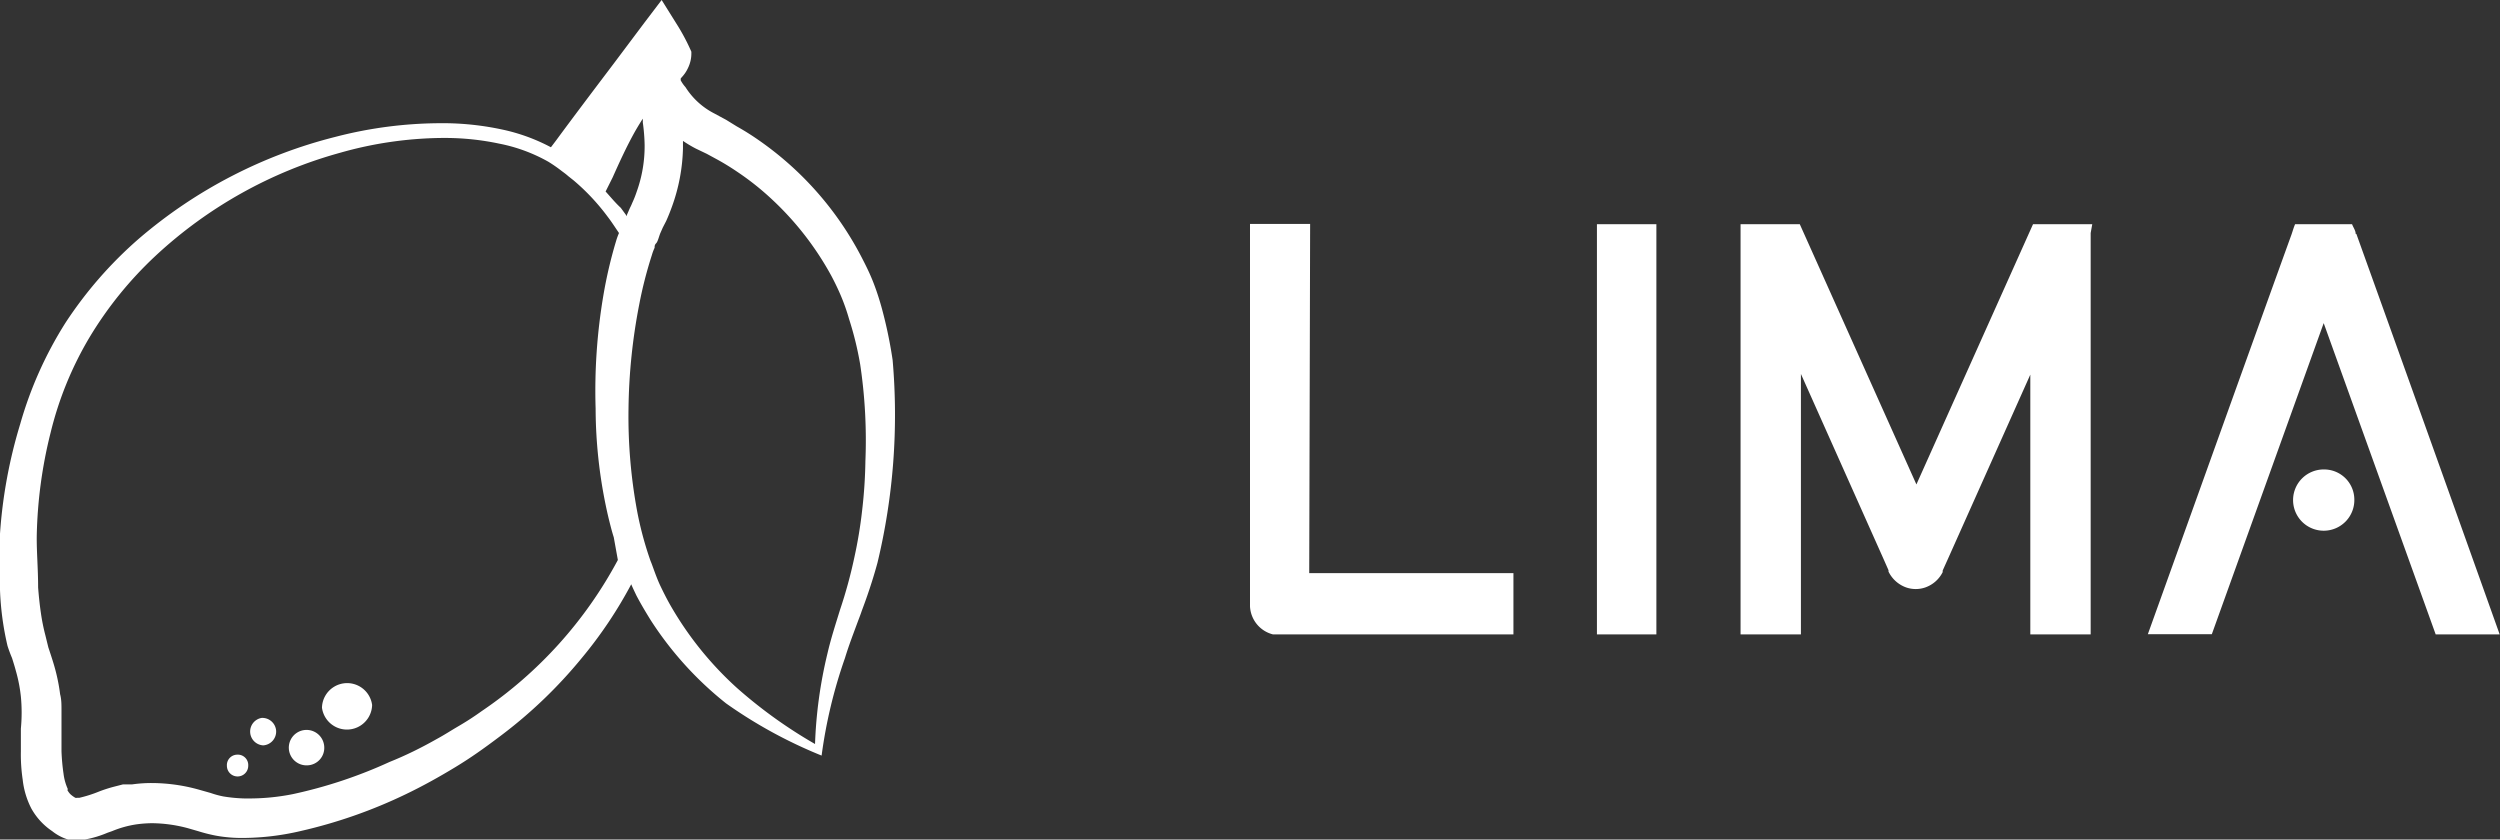 <svg xmlns="http://www.w3.org/2000/svg" xmlns:xlink="http://www.w3.org/1999/xlink" viewBox="0 0 110.18 37"><rect x="0" y="0" width="110.18" height="37" fill="#333333" stroke="none"/><defs><style>.cls-1{fill:none;}.cls-2{clip-path:url(#clip-path);}.cls-3{fill:#fff;}.cls-4{clip-path:url(#clip-path-2);}</style><clipPath id="clip-path" transform="translate(0)"><rect class="cls-1" width="39.47" height="37"/></clipPath><clipPath id="clip-path-2" transform="translate(0)"><rect class="cls-1" x="55.09" y="9.87" width="55.09" height="18.09"/></clipPath></defs><g id="Camada_2" data-name="Camada 2"><g id="Camada_1-2" data-name="Camada 1"><g class="cls-2"><path class="cls-3" d="M39.34,15.87a19.69,19.69,0,0,0-.47-2.26c-.09-.33-.21-.72-.36-1.11s-.3-.7-.49-1.07A14.27,14.27,0,0,0,33.47,6.2a11.59,11.59,0,0,0-1-.63L32,5.28,31.48,5a3.25,3.25,0,0,1-1.27-1.16h0A1.49,1.49,0,0,1,30,3.54h0l0-.08.05-.06,0,0A1.5,1.5,0,0,0,30.32,3a1.47,1.47,0,0,0,.15-.68V2.28l0,0a9,9,0,0,0-.61-1.16L29.16,0,28.4,1,27.05,2.8c-.84,1.11-1.71,2.26-2.55,3.4l-.22.29a8.19,8.19,0,0,0-2.14-.78,12.51,12.51,0,0,0-2.47-.28h-.31a18.58,18.58,0,0,0-4.57.6,21.27,21.27,0,0,0-8.67,4.49,17.92,17.92,0,0,0-3.23,3.7,17.06,17.06,0,0,0-2,4.47A21.58,21.58,0,0,0,0,23.52,22.6,22.6,0,0,0,0,26a12.75,12.75,0,0,0,.33,2.46A5.76,5.76,0,0,0,.53,29c.06.19.12.38.17.57a6.62,6.62,0,0,1,.22,1.13h0a7.36,7.36,0,0,1,0,1.41c0,.32,0,.64,0,1A7.54,7.54,0,0,0,1,34.36a3.63,3.63,0,0,0,.38,1.27,2.89,2.89,0,0,0,.92,1A2.1,2.1,0,0,0,3,37a1.61,1.61,0,0,0,.44,0,1.51,1.51,0,0,0,.3,0,4.67,4.67,0,0,0,1-.3l.2-.07a4.53,4.53,0,0,1,1.08-.3h0a5.34,5.34,0,0,1,.69-.05,6.31,6.31,0,0,1,1.57.22l.45.13a7.25,7.25,0,0,0,.74.19,6.36,6.36,0,0,0,1.28.11,11.33,11.33,0,0,0,2.48-.3A21.81,21.81,0,0,0,17.89,35c.73-.35,1.45-.75,2.16-1.18s1.27-.83,2-1.38A20.63,20.63,0,0,0,25.64,29a19,19,0,0,0,2.18-3.25c.07.17.15.33.23.5.2.38.41.73.62,1.07A15.16,15.16,0,0,0,32,31a20.68,20.68,0,0,0,4.21,2.3A21.54,21.54,0,0,1,37.24,29c.17-.56.38-1.1.59-1.67.05-.13.1-.26.14-.38s.39-1,.7-2.14A27.89,27.89,0,0,0,39.34,15.87ZM10.94,35.19h-.15a6.73,6.73,0,0,1-.95-.09h0a3.93,3.93,0,0,1-.55-.15l-.53-.15a7.77,7.77,0,0,0-2.07-.29,6.15,6.15,0,0,0-.87.06l-.19,0-.21,0-.39.1a6.1,6.1,0,0,0-.68.22,5.62,5.62,0,0,1-.85.27H3.4a.15.15,0,0,1-.08,0A1.16,1.16,0,0,1,3.1,35a.81.81,0,0,1-.14-.2H3a2.31,2.31,0,0,1-.2-.7,9,9,0,0,1-.09-1c0-.32,0-.65,0-1v-.1c0-.19,0-.42,0-.69h0c0-.25,0-.49-.06-.71a8.19,8.19,0,0,0-.3-1.39c-.07-.23-.15-.47-.22-.68L2,28a8.79,8.79,0,0,1-.2-1c-.05-.34-.09-.72-.12-1.11,0-.84-.07-1.59-.06-2.29a20.2,20.2,0,0,1,.61-4.53,15.25,15.25,0,0,1,1.72-4.21,16.63,16.63,0,0,1,2.9-3.58A19.58,19.58,0,0,1,15,6.73a16.94,16.94,0,0,1,4.46-.65h.22A11.5,11.5,0,0,1,22,6.33a7.21,7.21,0,0,1,2.17.8,6.48,6.48,0,0,1,.59.41c.08.06.18.13.28.22l.24.19h0l0,0a9.48,9.48,0,0,1,1.5,1.6c.17.22.33.47.5.72,0,0,0,0,0,0a3,3,0,0,0-.13.36,19.79,19.79,0,0,0-.56,2.4A25.15,25.15,0,0,0,26.25,18a21.39,21.39,0,0,0,.57,4.83c.07.28.14.57.23.85l.18,1a18.65,18.65,0,0,1-6,6.66c-.28.2-.59.41-1,.65s-.63.39-1,.59c-.67.38-1.36.72-2.06,1A20.65,20.65,0,0,1,12.9,35,9.86,9.86,0,0,1,10.94,35.19ZM26.69,8.44,27,7.82c.26-.58.6-1.34,1-2.05q.18-.31.33-.54l0,.17a8,8,0,0,1,.08,1,5.93,5.93,0,0,1-.35,2.05,4.37,4.37,0,0,1-.19.48,2.56,2.56,0,0,1-.11.24l-.13.3,0,.06-.27-.37C27.11,8.93,26.9,8.67,26.69,8.44Zm5.79,21.88a14.88,14.88,0,0,1-2.88-3.55c-.17-.29-.34-.62-.52-1-.1-.22-.19-.46-.27-.68s-.09-.25-.14-.37a15.09,15.09,0,0,1-.59-2.19A22.94,22.94,0,0,1,27.7,18a25.38,25.38,0,0,1,.47-4.57,18.34,18.34,0,0,1,.56-2.19h0a2.08,2.08,0,0,1,.12-.32c0-.07,0-.13.07-.2s.12-.29.18-.44l0,0,.11-.25.15-.29c.09-.2.17-.4.25-.62a8.07,8.07,0,0,0,.49-2.58V6.21a5.36,5.36,0,0,0,.57.34l.48.23.46.25c.31.17.6.35.88.54a12.13,12.13,0,0,1,1.61,1.29,13.29,13.29,0,0,1,2.53,3.28c.16.3.31.61.44.92a8.85,8.85,0,0,1,.35,1,14.33,14.33,0,0,1,.49,2,22.57,22.57,0,0,1,.23,4.26A21.13,21.13,0,0,1,38,22.46a19.9,19.9,0,0,1-.35,2.12,20.81,20.81,0,0,1-.63,2.3c-.19.62-.4,1.26-.55,1.91a19.86,19.86,0,0,0-.55,4A20.87,20.87,0,0,1,32.48,30.32ZM10.94,33.75a.47.47,0,1,1-.94,0,.46.46,0,0,1,.44-.49A.46.46,0,0,1,10.94,33.75Zm1.23-1.54a.61.61,0,0,1-.57.64.61.61,0,0,1-.07-1.21A.61.61,0,0,1,12.17,32.21Zm4.23-1.14a1.11,1.11,0,0,1-2.21.12,1.11,1.11,0,0,1,2.21-.12Zm-2.11,1.84a.77.77,0,0,1-.74.82.78.78,0,0,1-.82-.74.78.78,0,0,1,1.56-.08Z" transform="translate(0)"/></g><g class="cls-4"><path class="cls-3" d="M73,9.88V28H70.38V9.88Zm30.82.43c0-.15-.11-.29-.16-.43h-2.51c-.06.14-.1.28-.15.43-1.88,5.2-4.47,12.44-6.34,17.64h2.82l4.93-13.71L107.36,28h2.82C108.32,22.78,105.73,15.54,103.85,10.31ZM57.74,9.87H55.09V26.6A1.34,1.34,0,0,0,56.42,28H66.7V25.26h-9Zm44.7,10.82A1.35,1.35,0,1,0,103.76,22,1.33,1.33,0,0,0,102.44,20.69ZM92.21,9.88H89.6L84.46,21.35,79.32,9.88H76.71v.39h0V28h2.66V16.48L83,24.61l.23.52,0,.06a1.38,1.38,0,0,0,.78.7,1.29,1.29,0,0,0,.84,0,1.36,1.36,0,0,0,.77-.68h0a.21.21,0,0,1,0-.07h0l.23-.51,3.63-8.12V28h2.66V10.27h0Z" transform="translate(0)"/></g></g></g></svg>